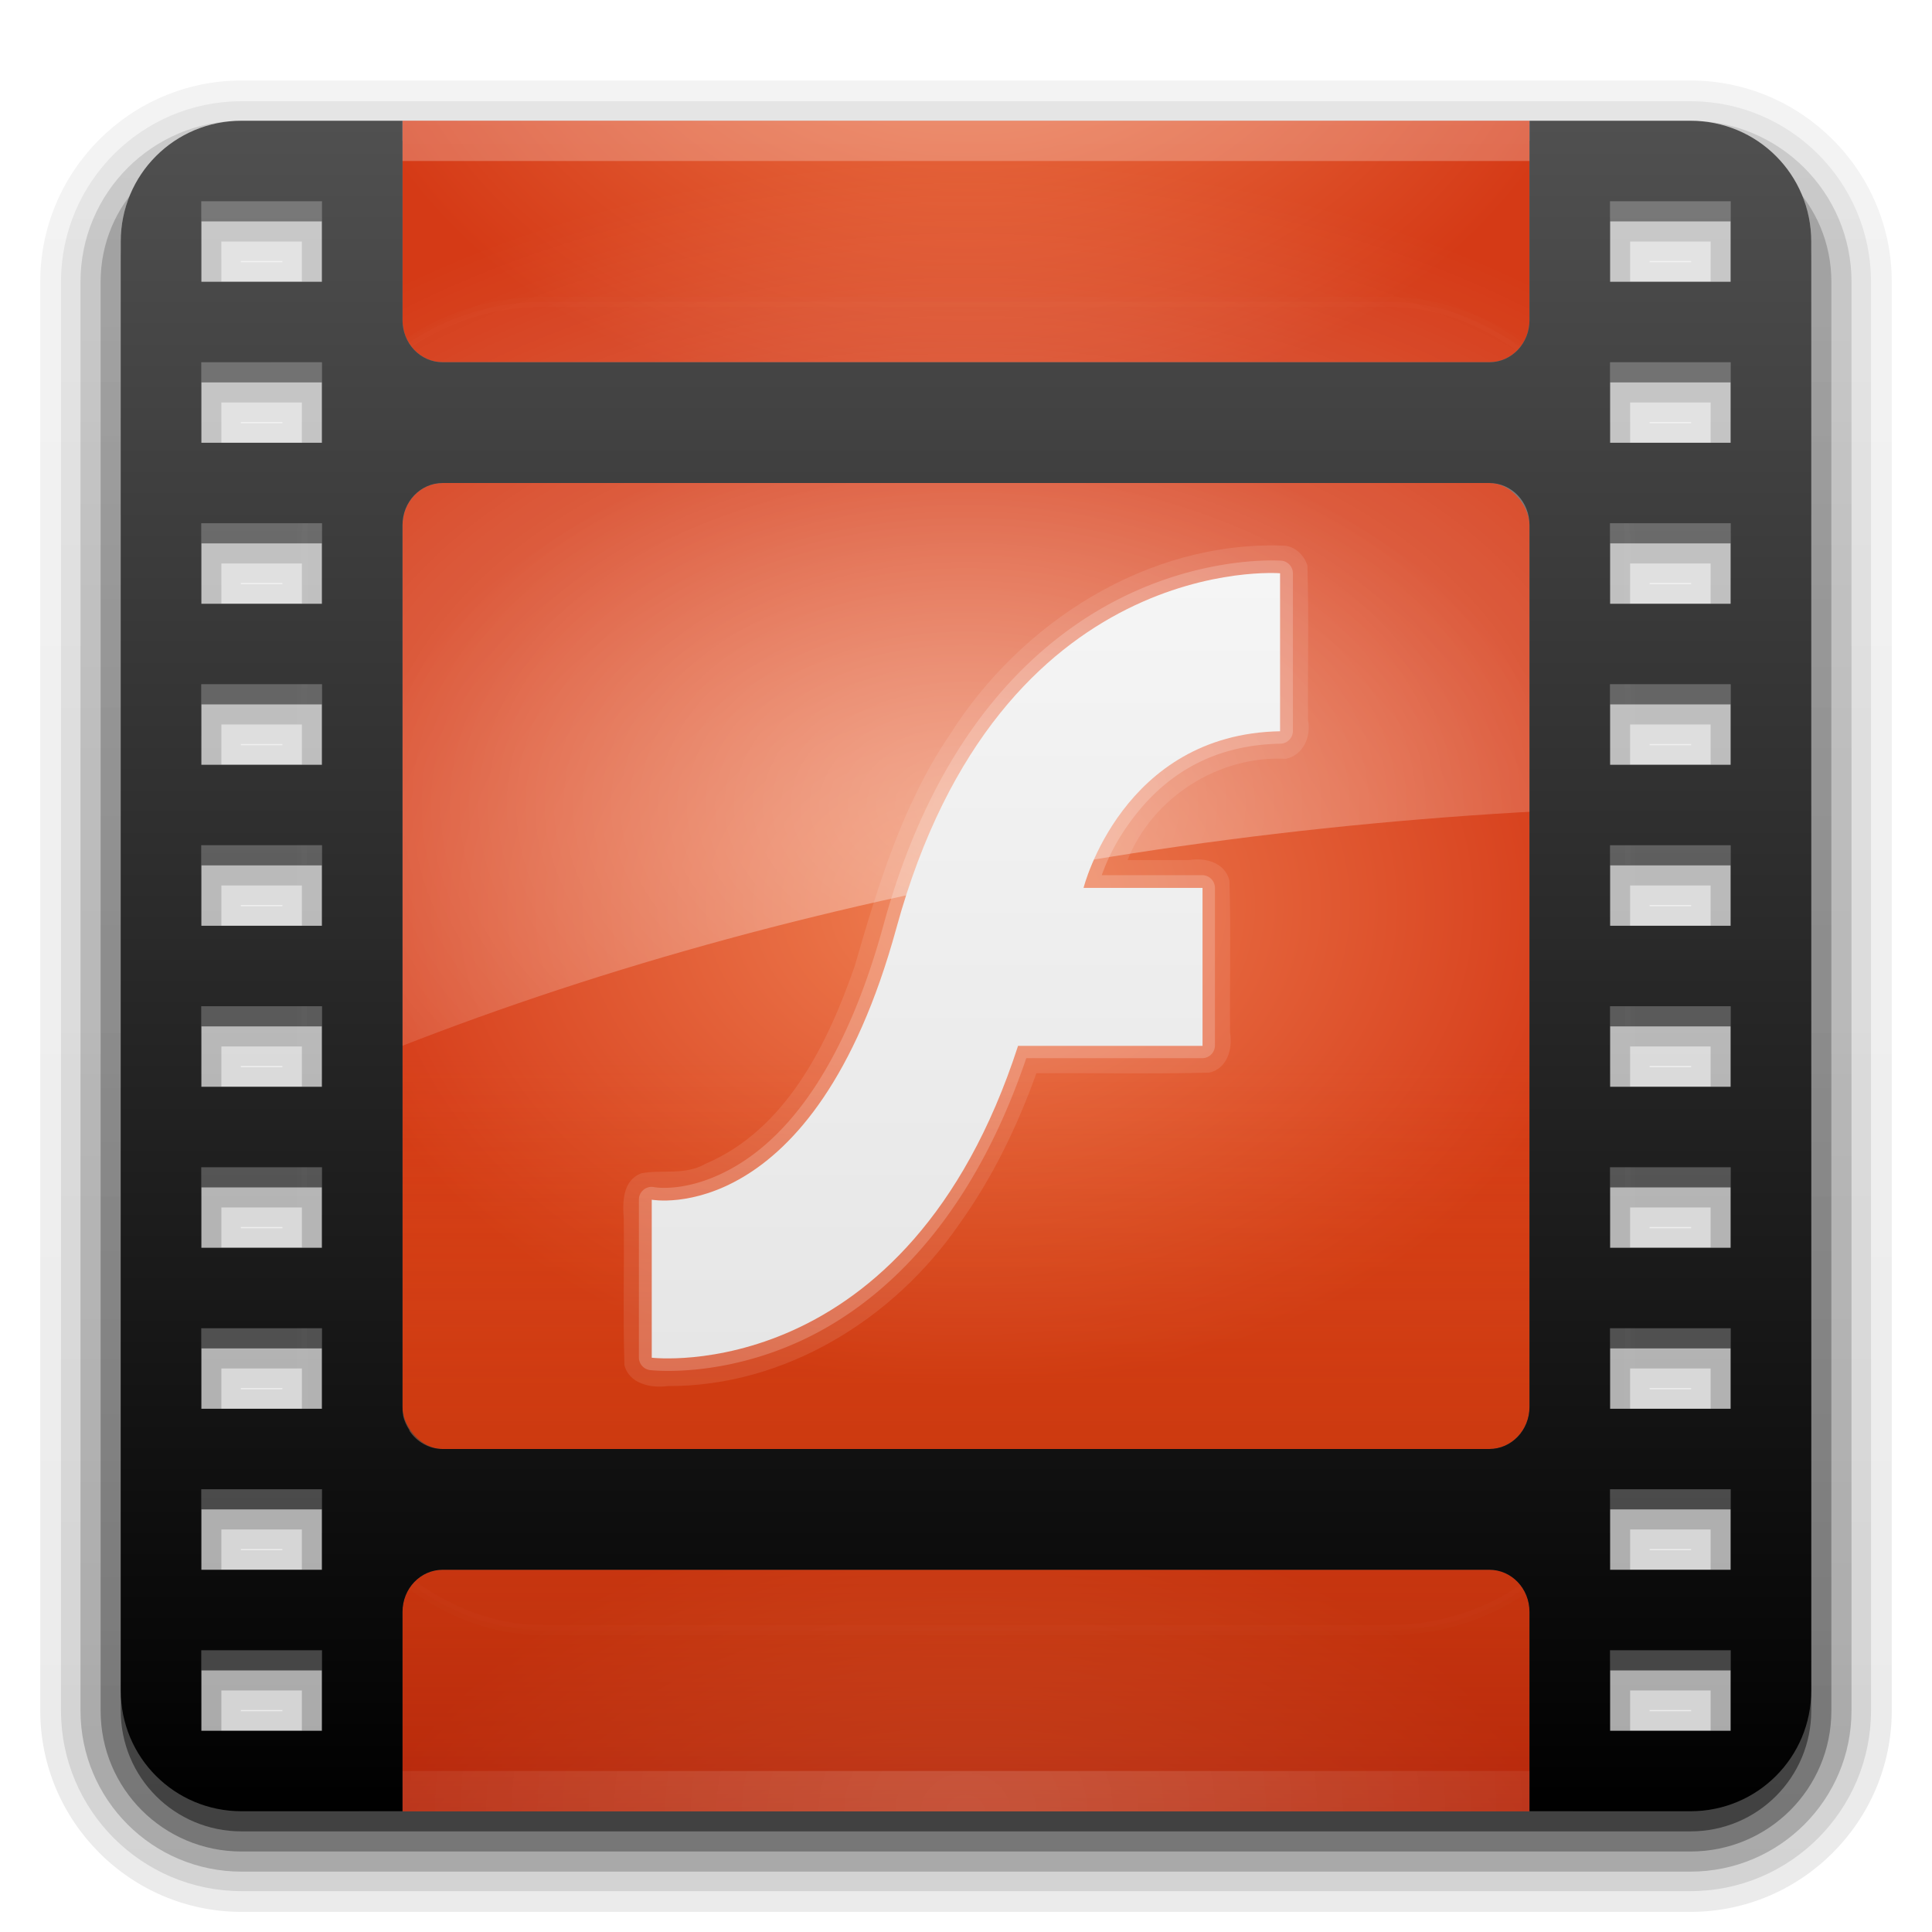 <?xml version="1.0" encoding="UTF-8" standalone="no"?>
<!-- Created with Inkscape (http://www.inkscape.org/) -->

<svg
   xmlns:dc="http://purl.org/dc/elements/1.1/"
   xmlns:cc="http://creativecommons.org/ns#"
   xmlns:rdf="http://www.w3.org/1999/02/22-rdf-syntax-ns#"
   xmlns:svg="http://www.w3.org/2000/svg"
   xmlns="http://www.w3.org/2000/svg"
   xmlns:xlink="http://www.w3.org/1999/xlink"
   xmlns:sodipodi="http://sodipodi.sourceforge.net/DTD/sodipodi-0.dtd"
   xmlns:inkscape="http://www.inkscape.org/namespaces/inkscape"
   version="1.0"
   width="96"
   height="96"
   id="svg2408"
   inkscape:version="0.47 r22583"
   sodipodi:docname="video-x-generic.svg"
   style="display:inline">
  <sodipodi:namedview
     pagecolor="#ffffff"
     bordercolor="#666666"
     borderopacity="1"
     objecttolerance="10"
     gridtolerance="10"
     guidetolerance="10"
     inkscape:pageopacity="0"
     inkscape:pageshadow="2"
     inkscape:window-width="913"
     inkscape:window-height="686"
     id="namedview76"
     showgrid="false"
     inkscape:zoom="0.63802082"
     inkscape:cx="-19.075174"
     inkscape:cy="57.429827"
     inkscape:window-x="118"
     inkscape:window-y="133"
     inkscape:window-maximized="0"
     inkscape:current-layer="layer9" />
  <defs
     id="defs2410">
    <inkscape:perspective
       sodipodi:type="inkscape:persp3d"
       inkscape:vp_x="0 : 48 : 1"
       inkscape:vp_y="0 : 1000 : 0"
       inkscape:vp_z="96 : 48 : 1"
       inkscape:persp3d-origin="48 : 32 : 1"
       id="perspective78" />
    <linearGradient
       id="linearGradient3748">
      <stop
         id="stop3751"
         style="stop-color:#ffffff;stop-opacity:1"
         offset="0" />
      <stop
         id="stop3753"
         style="stop-color:#ffffff;stop-opacity:0"
         offset="1" />
    </linearGradient>
    <linearGradient
       id="linearGradient3720">
      <stop
         id="stop3722"
         style="stop-color:#ef7e51;stop-opacity:1;"
         offset="0" />
      <stop
         id="stop3724"
         style="stop-color:#d53a16;stop-opacity:1;"
         offset="1" />
    </linearGradient>
    <linearGradient
       id="linearGradient3921">
      <stop
         id="stop3923"
         style="stop-color:#a81f08;stop-opacity:1;"
         offset="0" />
      <stop
         id="stop3925"
         style="stop-color:#d55000;stop-opacity:0;"
         offset="1" />
    </linearGradient>
    <linearGradient
       x1="45.448"
       y1="92.54"
       x2="45.448"
       y2="7.017"
       id="ButtonShadow"
       gradientUnits="userSpaceOnUse"
       gradientTransform="scale(1.006,0.994)">
      <stop
         id="stop3750"
         style="stop-color:#000000;stop-opacity:1"
         offset="0" />
      <stop
         id="stop3752"
         style="stop-color:#000000;stop-opacity:0.588"
         offset="1" />
    </linearGradient>
    <linearGradient
       id="linearGradient3737">
      <stop
         id="stop3739"
         style="stop-color:#ffffff;stop-opacity:1"
         offset="0" />
      <stop
         id="stop3741"
         style="stop-color:#ffffff;stop-opacity:0"
         offset="1" />
    </linearGradient>
    <filter
       color-interpolation-filters="sRGB"
       id="filter3174">
      <feGaussianBlur
         id="feGaussianBlur3176"
         stdDeviation="1.71" />
    </filter>
    <linearGradient
       x1="36.357"
       y1="6"
       x2="36.357"
       y2="63.893"
       id="linearGradient3188"
       xlink:href="#linearGradient3737"
       gradientUnits="userSpaceOnUse" />
    <filter
       x="-0.192"
       y="-0.192"
       width="1.384"
       height="1.384"
       color-interpolation-filters="sRGB"
       id="filter3794">
      <feGaussianBlur
         id="feGaussianBlur3796"
         stdDeviation="5.28" />
    </filter>
    <linearGradient
       x1="48"
       y1="20.221"
       x2="48"
       y2="138.661"
       id="linearGradient3613"
       xlink:href="#linearGradient3737"
       gradientUnits="userSpaceOnUse" />
    <radialGradient
       cx="48"
       cy="90.172"
       r="42"
       fx="48"
       fy="90.172"
       id="radialGradient3619"
       xlink:href="#linearGradient3737"
       gradientUnits="userSpaceOnUse"
       gradientTransform="matrix(1.157,0,0,0.996,-7.551,0.197)" />
    <clipPath
       id="clipPath3613">
      <rect
         width="84"
         height="84"
         rx="6"
         ry="6"
         x="6"
         y="6"
         id="rect3615"
         style="fill:#ffffff;fill-opacity:1;fill-rule:nonzero;stroke:none" />
    </clipPath>
    <linearGradient
       x1="45.448"
       y1="92.54"
       x2="45.448"
       y2="7.017"
       id="ButtonShadow-0"
       gradientUnits="userSpaceOnUse"
       gradientTransform="matrix(1.006,0,0,0.994,100,0)">
      <stop
         id="stop3750-8"
         style="stop-color:#000000;stop-opacity:1"
         offset="0" />
      <stop
         id="stop3752-5"
         style="stop-color:#000000;stop-opacity:0.588"
         offset="1" />
    </linearGradient>
    <linearGradient
       x1="32.251"
       y1="6.132"
       x2="32.251"
       y2="90.239"
       id="linearGradient3725"
       xlink:href="#ButtonShadow-0"
       gradientUnits="userSpaceOnUse"
       gradientTransform="matrix(1.024,0,0,-1.012,-1.143,98.071)" />
    <linearGradient
       x1="32.251"
       y1="6.132"
       x2="32.251"
       y2="90.239"
       id="linearGradient3721"
       xlink:href="#ButtonShadow-0"
       gradientUnits="userSpaceOnUse"
       gradientTransform="matrix(1,0,0,-1,0,97)" />
    <linearGradient
       x1="58.65"
       y1="122"
       x2="58.65"
       y2="5.425"
       id="ButtonColor"
       gradientUnits="userSpaceOnUse"
       gradientTransform="matrix(1.017,0,0,1.017,-1.103,-1.103)">
      <stop
         id="stop3189"
         style="stop-color:#000000;stop-opacity:1"
         offset="0" />
      <stop
         id="stop3191"
         style="stop-color:#515151;stop-opacity:1"
         offset="1" />
    </linearGradient>
    <linearGradient
       x1="48"
       y1="90"
       x2="48"
       y2="5.988"
       id="linearGradient3686"
       xlink:href="#ButtonColor"
       gradientUnits="userSpaceOnUse"
       gradientTransform="translate(-110,0)" />
    <linearGradient
       x1="32.251"
       y1="6.132"
       x2="32.251"
       y2="90.239"
       id="linearGradient3702"
       xlink:href="#ButtonShadow-0"
       gradientUnits="userSpaceOnUse"
       gradientTransform="matrix(1.024,0,0,-1.012,-1.143,98.071)" />
    <linearGradient
       x1="32.251"
       y1="6.132"
       x2="32.251"
       y2="90.239"
       id="linearGradient3711"
       xlink:href="#ButtonShadow-0"
       gradientUnits="userSpaceOnUse"
       gradientTransform="matrix(1.024,0,0,-1.012,-1.143,98.071)" />
    <linearGradient
       x1="32.251"
       y1="6.132"
       x2="32.251"
       y2="90.239"
       id="linearGradient3719"
       xlink:href="#ButtonShadow-0"
       gradientUnits="userSpaceOnUse"
       gradientTransform="matrix(1.024,0,0,-1.012,-1.143,98.071)" />
    <radialGradient
       cx="48"
       cy="48"
       r="28"
       fx="48"
       fy="48"
       id="radialGradient3804"
       xlink:href="#linearGradient3720"
       gradientUnits="userSpaceOnUse"
       gradientTransform="matrix(1.143,0,0,0.857,-6.857,3.857)" />
    <radialGradient
       cx="48"
       cy="48"
       r="28"
       fx="48"
       fy="48"
       id="radialGradient3832"
       xlink:href="#linearGradient3720"
       gradientUnits="userSpaceOnUse"
       gradientTransform="matrix(1.143,0,0,-0.857,-6.857,38.143)" />
    <radialGradient
       cx="48"
       cy="48"
       r="28"
       fx="48"
       fy="48"
       id="radialGradient3834"
       xlink:href="#linearGradient3720"
       gradientUnits="userSpaceOnUse"
       gradientTransform="matrix(1.143,0,0,0.857,-6.857,57.857)" />
    <linearGradient
       x1="48"
       y1="90"
       x2="48"
       y2="5.988"
       id="linearGradient3885"
       xlink:href="#ButtonColor"
       gradientUnits="userSpaceOnUse" />
    <linearGradient
       x1="48.495"
       y1="90.435"
       x2="48.495"
       y2="52.388"
       id="linearGradient2943"
       xlink:href="#linearGradient3921"
       gradientUnits="userSpaceOnUse" />
    <radialGradient
       cx="48"
       cy="44.717"
       r="42"
       fx="48"
       fy="44.717"
       id="radialGradient3761"
       xlink:href="#linearGradient3748"
       gradientUnits="userSpaceOnUse"
       gradientTransform="matrix(1.143,0,0,0.762,-6.857,5.93)" />
    <linearGradient
       inkscape:collect="always"
       xlink:href="#ButtonColor"
       id="linearGradient3980"
       gradientUnits="userSpaceOnUse"
       gradientTransform="translate(-110,0)"
       x1="48"
       y1="90"
       x2="48"
       y2="5.988" />
    <linearGradient
       inkscape:collect="always"
       xlink:href="#ButtonColor"
       id="linearGradient3983"
       gradientUnits="userSpaceOnUse"
       x1="48"
       y1="90"
       x2="48"
       y2="5.988" />
    <linearGradient
       inkscape:collect="always"
       xlink:href="#linearGradient3921"
       id="linearGradient3993"
       gradientUnits="userSpaceOnUse"
       x1="48.495"
       y1="90.435"
       x2="48.495"
       y2="52.388" />
    <radialGradient
       inkscape:collect="always"
       xlink:href="#linearGradient3720"
       id="radialGradient3996"
       gradientUnits="userSpaceOnUse"
       gradientTransform="matrix(1.143,0,0,-0.857,-6.857,38.143)"
       cx="48"
       cy="48"
       fx="48"
       fy="48"
       r="28" />
    <radialGradient
       inkscape:collect="always"
       xlink:href="#linearGradient3720"
       id="radialGradient3999"
       gradientUnits="userSpaceOnUse"
       gradientTransform="matrix(1.143,0,0,0.857,-6.857,57.857)"
       cx="48"
       cy="48"
       fx="48"
       fy="48"
       r="28" />
    <radialGradient
       inkscape:collect="always"
       xlink:href="#linearGradient3720"
       id="radialGradient4002"
       gradientUnits="userSpaceOnUse"
       gradientTransform="matrix(1.143,0,0,0.857,-6.857,3.857)"
       cx="48"
       cy="48"
       fx="48"
       fy="48"
       r="28" />
    <inkscape:perspective
       id="perspective4013"
       inkscape:persp3d-origin="0.5 : 0.33333333 : 1"
       inkscape:vp_z="1 : 0.5 : 1"
       inkscape:vp_y="0 : 1000 : 0"
       inkscape:vp_x="0 : 0.5 : 1"
       sodipodi:type="inkscape:persp3d" />
    <linearGradient
       x1="48"
       y1="20.221"
       x2="48"
       y2="138.661"
       id="linearGradient3613-5"
       xlink:href="#linearGradient3737-5"
       gradientUnits="userSpaceOnUse" />
    <linearGradient
       id="linearGradient3737-5">
      <stop
         id="stop3739-4"
         style="stop-color:#ffffff;stop-opacity:1"
         offset="0" />
      <stop
         id="stop3741-7"
         style="stop-color:#ffffff;stop-opacity:0"
         offset="1" />
    </linearGradient>
    <clipPath
       id="clipPath3613-6">
      <rect
         width="84"
         height="84"
         rx="6"
         ry="6"
         x="6"
         y="6"
         id="rect3615-5"
         style="fill:#ffffff;fill-opacity:1;fill-rule:nonzero;stroke:none" />
    </clipPath>
    <filter
       x="-0.192"
       y="-0.192"
       width="1.384"
       height="1.384"
       color-interpolation-filters="sRGB"
       id="filter3794-6">
      <feGaussianBlur
         id="feGaussianBlur3796-9"
         stdDeviation="5.28" />
    </filter>
    <linearGradient
       x1="36.357"
       y1="6"
       x2="36.357"
       y2="63.893"
       id="linearGradient3188-3"
       xlink:href="#linearGradient3737-5"
       gradientUnits="userSpaceOnUse" />
    <linearGradient
       id="linearGradient4026">
      <stop
         id="stop4028"
         style="stop-color:#ffffff;stop-opacity:1"
         offset="0" />
      <stop
         id="stop4030"
         style="stop-color:#ffffff;stop-opacity:0"
         offset="1" />
    </linearGradient>
    <radialGradient
       cx="48"
       cy="90.172"
       r="42"
       fx="48"
       fy="90.172"
       id="radialGradient3619-7"
       xlink:href="#linearGradient3737-5"
       gradientUnits="userSpaceOnUse"
       gradientTransform="matrix(1.157,0,0,0.996,-7.551,0.197)" />
    <linearGradient
       id="linearGradient4033">
      <stop
         id="stop4035"
         style="stop-color:#ffffff;stop-opacity:1"
         offset="0" />
      <stop
         id="stop4037"
         style="stop-color:#ffffff;stop-opacity:0"
         offset="1" />
    </linearGradient>
    <radialGradient
       cx="48"
       cy="44.717"
       r="42"
       fx="48"
       fy="44.717"
       id="radialGradient3761-4"
       xlink:href="#linearGradient3748-5"
       gradientUnits="userSpaceOnUse"
       gradientTransform="matrix(1.143,0,0,0.762,-6.857,5.93)" />
    <linearGradient
       id="linearGradient3748-5">
      <stop
         id="stop3751-2"
         style="stop-color:#ffffff;stop-opacity:1"
         offset="0" />
      <stop
         id="stop3753-5"
         style="stop-color:#ffffff;stop-opacity:0"
         offset="1" />
    </linearGradient>
    <radialGradient
       r="42"
       fy="44.717"
       fx="48"
       cy="44.717"
       cx="48"
       gradientTransform="matrix(1.143,0,0,0.762,-6.857,5.93)"
       gradientUnits="userSpaceOnUse"
       id="radialGradient4048"
       xlink:href="#linearGradient3748-5"
       inkscape:collect="always" />
    <radialGradient
       inkscape:collect="always"
       xlink:href="#linearGradient3720"
       id="radialGradient4116"
       gradientUnits="userSpaceOnUse"
       gradientTransform="matrix(1.143,0,0,0.857,-6.857,3.857)"
       cx="48"
       cy="48"
       fx="48"
       fy="48"
       r="28" />
    <radialGradient
       inkscape:collect="always"
       xlink:href="#linearGradient3720"
       id="radialGradient4119"
       gradientUnits="userSpaceOnUse"
       gradientTransform="matrix(1.143,0,0,0.857,-116.857,3.857)"
       cx="48"
       cy="48"
       fx="48"
       fy="48"
       r="28" />
    <linearGradient
       inkscape:collect="always"
       xlink:href="#ButtonColor"
       id="linearGradient4121"
       gradientUnits="userSpaceOnUse"
       gradientTransform="translate(-110,0)"
       x1="48"
       y1="90"
       x2="48"
       y2="5.988" />
    <linearGradient
       inkscape:collect="always"
       xlink:href="#ButtonColor"
       id="linearGradient4124"
       gradientUnits="userSpaceOnUse"
       x1="48"
       y1="90"
       x2="48"
       y2="5.988" />
    <inkscape:perspective
       id="perspective4134"
       inkscape:persp3d-origin="0.5 : 0.33333333 : 1"
       inkscape:vp_z="1 : 0.5 : 1"
       inkscape:vp_y="0 : 1000 : 0"
       inkscape:vp_x="0 : 0.5 : 1"
       sodipodi:type="inkscape:persp3d" />
    <linearGradient
       inkscape:collect="always"
       xlink:href="#ButtonColor-7"
       id="linearGradient4124-4"
       gradientUnits="userSpaceOnUse"
       x1="48"
       y1="90"
       x2="48"
       y2="5.988" />
    <linearGradient
       x1="58.65"
       y1="122"
       x2="58.65"
       y2="5.425"
       id="ButtonColor-7"
       gradientUnits="userSpaceOnUse"
       gradientTransform="matrix(1.017,0,0,1.017,-1.103,-1.103)">
      <stop
         id="stop3189-4"
         style="stop-color:#000000;stop-opacity:1"
         offset="0" />
      <stop
         id="stop3191-4"
         style="stop-color:#515151;stop-opacity:1"
         offset="1" />
    </linearGradient>
    <linearGradient
       y2="5.988"
       x2="48"
       y1="90"
       x1="48"
       gradientUnits="userSpaceOnUse"
       id="linearGradient4143"
       xlink:href="#ButtonColor-7"
       inkscape:collect="always" />
    <linearGradient
       gradientTransform="matrix(0.569,0,0,0.59,18.576,28.899)"
       gradientUnits="userSpaceOnUse"
       xlink:href="#linearGradient3694"
       id="linearGradient3736"
       y2="12.798"
       x2="62.337"
       y1="79.015"
       x1="62.337" />
    <linearGradient
       id="linearGradient3694">
      <stop
         offset="0"
         style="stop-color:#e6e6e6;stop-opacity:1"
         id="stop3696" />
      <stop
         offset="1"
         style="stop-color:#f5f5f5;stop-opacity:1"
         id="stop3698" />
    </linearGradient>
    <radialGradient
       gradientTransform="matrix(1.402,1.2754473e-8,-1.1111112e-8,1.221,-19.29,-25.867)"
       gradientUnits="userSpaceOnUse"
       xlink:href="#linearGradient3688"
       id="radialGradient3833"
       fy="85.132"
       fx="48"
       r="36"
       cy="85.132"
       cx="48" />
    <linearGradient
       id="linearGradient3688">
      <stop
         offset="0"
         style="stop-color:#b30707;stop-opacity:1"
         id="stop3690" />
      <stop
         offset="1"
         style="stop-color:#e42c0d;stop-opacity:1"
         id="stop3692" />
    </linearGradient>
    <linearGradient
       gradientTransform="matrix(1.024,0,0,1.012,-1.143,-98.071)"
       gradientUnits="userSpaceOnUse"
       xlink:href="#ButtonShadow-0-1"
       id="linearGradient3071"
       y2="90.239"
       x2="32.251"
       y1="6.132"
       x1="32.251" />
    <linearGradient
       gradientTransform="translate(0,-97)"
       gradientUnits="userSpaceOnUse"
       xlink:href="#ButtonShadow-0-1"
       id="linearGradient3721-2"
       y2="90.239"
       x2="32.251"
       y1="6.132"
       x1="32.251" />
    <linearGradient
       gradientTransform="matrix(1.024,0,0,1.012,-1.143,-98.071)"
       gradientUnits="userSpaceOnUse"
       xlink:href="#ButtonShadow-0-1"
       id="linearGradient3725-3"
       y2="90.239"
       x2="32.251"
       y1="6.132"
       x1="32.251" />
    <linearGradient
       gradientTransform="matrix(1.024,0,0,1.012,-1.143,-98.071)"
       gradientUnits="userSpaceOnUse"
       xlink:href="#ButtonShadow-0-1"
       id="linearGradient3772"
       y2="90.239"
       x2="32.251"
       y1="6.132"
       x1="32.251" />
    <linearGradient
       gradientTransform="matrix(1.024,0,0,1.012,-1.143,-98.071)"
       gradientUnits="userSpaceOnUse"
       xlink:href="#ButtonShadow-0-1"
       id="linearGradient3780"
       y2="90.239"
       x2="32.251"
       y1="6.132"
       x1="32.251" />
    <linearGradient
       gradientTransform="matrix(1.006,0,0,0.994,100,0)"
       gradientUnits="userSpaceOnUse"
       id="ButtonShadow-0-1"
       y2="7.017"
       x2="45.448"
       y1="92.54"
       x1="45.448">
      <stop
         offset="0"
         style="stop-color:#000000;stop-opacity:1"
         id="stop3750-8-0" />
      <stop
         offset="1"
         style="stop-color:#000000;stop-opacity:0.588"
         id="stop3752-5-6" />
    </linearGradient>
    <linearGradient
       gradientUnits="userSpaceOnUse"
       xlink:href="#linearGradient3865"
       id="linearGradient3871"
       y2="69.41"
       x2="31.643"
       y1="25.779"
       x1="31.643" />
    <radialGradient
       gradientUnits="userSpaceOnUse"
       xlink:href="#linearGradient3299"
       id="radialGradient4379"
       fy="14.938"
       fx="11.312"
       r="1.438"
       cy="14.938"
       cx="11.312" />
    <radialGradient
       gradientUnits="userSpaceOnUse"
       xlink:href="#linearGradient3299"
       id="radialGradient4377"
       fy="14.938"
       fx="11.312"
       r="1.438"
       cy="14.938"
       cx="11.312" />
    <radialGradient
       gradientUnits="userSpaceOnUse"
       xlink:href="#linearGradient3299"
       id="radialGradient4375"
       fy="14.938"
       fx="11.312"
       r="1.438"
       cy="14.938"
       cx="11.312" />
    <linearGradient
       gradientTransform="matrix(0.813,0,0,0.811,3.994,2.028)"
       gradientUnits="userSpaceOnUse"
       xlink:href="#linearGradient3289"
       id="linearGradient4373"
       y2="24.5"
       x2="19.25"
       y1="9.942"
       x1="13.125" />
    <linearGradient
       gradientTransform="matrix(0.813,0,0,0.811,3.994,2.028)"
       gradientUnits="userSpaceOnUse"
       xlink:href="#linearGradient3273"
       id="linearGradient4371"
       y2="24"
       x2="16"
       y1="10.442"
       x1="11" />
    <linearGradient
       gradientTransform="matrix(1,0,0,1.25,0,4.402)"
       gradientUnits="userSpaceOnUse"
       xlink:href="#linearGradient3260"
       id="linearGradient4326"
       y2="11.925"
       x2="48"
       y1="16"
       x1="48" />
    <linearGradient
       gradientTransform="translate(0,-0.679)"
       gradientUnits="userSpaceOnUse"
       xlink:href="#linearGradient4314"
       id="linearGradient4320"
       y2="20.33"
       x2="50.464"
       y1="16.036"
       x1="50.464" />
    <linearGradient
       gradientTransform="matrix(1,0,0,1.25,0,-4.598)"
       gradientUnits="userSpaceOnUse"
       xlink:href="#linearGradient3260"
       id="linearGradient4310"
       y2="11.925"
       x2="48"
       y1="16"
       x1="48" />
    <linearGradient
       gradientTransform="matrix(0.724,0,0,0.75,1.655,4.5)"
       gradientUnits="userSpaceOnUse"
       xlink:href="#linearGradient3260"
       id="linearGradient4262"
       y2="34.001"
       x2="43.477"
       y1="26"
       x1="43.477" />
    <linearGradient
       gradientUnits="userSpaceOnUse"
       id="linearGradient3260">
      <stop
         offset="0"
         style="stop-color:#000000;stop-opacity:1"
         id="stop3262" />
      <stop
         offset="0.2"
         style="stop-color:#000000;stop-opacity:0.355"
         id="stop3266" />
      <stop
         offset="0.553"
         style="stop-color:#000000;stop-opacity:0"
         id="stop3268" />
      <stop
         offset="1"
         style="stop-color:#000000;stop-opacity:0"
         id="stop3264" />
    </linearGradient>
    <linearGradient
       id="linearGradient3289">
      <stop
         offset="0"
         style="stop-color:#919191;stop-opacity:1"
         id="stop3291" />
      <stop
         offset="1"
         style="stop-color:#232323;stop-opacity:1"
         id="stop3293" />
    </linearGradient>
    <linearGradient
       id="linearGradient3273">
      <stop
         offset="0"
         style="stop-color:#5d5d5d;stop-opacity:1"
         id="stop3275" />
      <stop
         offset="1"
         style="stop-color:#171717;stop-opacity:1"
         id="stop3277" />
    </linearGradient>
    <linearGradient
       id="linearGradient3299">
      <stop
         offset="0"
         style="stop-color:#dfdfdf;stop-opacity:1"
         id="stop3301" />
      <stop
         offset="1"
         style="stop-color:#434343;stop-opacity:1"
         id="stop3303" />
    </linearGradient>
    <linearGradient
       id="linearGradient3187">
      <stop
         offset="0"
         style="stop-color:#282828;stop-opacity:1"
         id="stop3189-3" />
      <stop
         offset="1"
         style="stop-color:#5a5a5a;stop-opacity:1"
         id="stop3191-6" />
    </linearGradient>
    <linearGradient
       gradientUnits="userSpaceOnUse"
       xlink:href="#linearGradient3187"
       id="linearGradient3617"
       y2="5.988"
       x2="48"
       y1="90"
       x1="48" />
    <clipPath
       id="clipPath3613-4">
      <rect
         style="fill:#ffffff;fill-opacity:1;fill-rule:nonzero;stroke:none"
         id="rect3615-50"
         y="6"
         x="6"
         ry="6"
         rx="6"
         height="84"
         width="84" />
    </clipPath>
    <radialGradient
       gradientTransform="matrix(1.157,0,0,0.996,-7.551,0.197)"
       gradientUnits="userSpaceOnUse"
       xlink:href="#linearGradient3737-6"
       id="radialGradient3619-8"
       fy="90.172"
       fx="48"
       r="42"
       cy="90.172"
       cx="48" />
    <linearGradient
       gradientUnits="userSpaceOnUse"
       xlink:href="#linearGradient3737-6"
       id="linearGradient3613-7"
       y2="138.661"
       x2="48"
       y1="20.221"
       x1="48" />
    <filter
       id="filter3794-9"
       color-interpolation-filters="sRGB"
       height="1.384"
       width="1.384"
       y="-0.192"
       x="-0.192">
      <feGaussianBlur
         stdDeviation="5.28"
         id="feGaussianBlur3796-4" />
    </filter>
    <linearGradient
       gradientUnits="userSpaceOnUse"
       xlink:href="#linearGradient3737-6"
       id="linearGradient3188-1"
       y2="63.893"
       x2="36.357"
       y1="6"
       x1="36.357" />
    <filter
       id="filter3174-9"
       color-interpolation-filters="sRGB">
      <feGaussianBlur
         stdDeviation="1.71"
         id="feGaussianBlur3176-3" />
    </filter>
    <linearGradient
       id="linearGradient3737-6">
      <stop
         offset="0"
         style="stop-color:#ffffff;stop-opacity:1"
         id="stop3739-1" />
      <stop
         offset="1"
         style="stop-color:#ffffff;stop-opacity:0"
         id="stop3741-2" />
    </linearGradient>
    <linearGradient
       gradientTransform="scale(1.006,0.994)"
       gradientUnits="userSpaceOnUse"
       id="ButtonShadow-9"
       y2="7.017"
       x2="45.448"
       y1="92.54"
       x1="45.448">
      <stop
         offset="0"
         style="stop-color:#000000;stop-opacity:1"
         id="stop3750-7" />
      <stop
         offset="1"
         style="stop-color:#000000;stop-opacity:0.588"
         id="stop3752-3" />
    </linearGradient>
    <linearGradient
       id="linearGradient4314">
      <stop
         offset="0"
         style="stop-color:#ffffff;stop-opacity:1"
         id="stop4316" />
      <stop
         offset="0.3"
         style="stop-color:#ffffff;stop-opacity:0.498"
         id="stop4322" />
      <stop
         offset="1"
         style="stop-color:#ffffff;stop-opacity:0"
         id="stop4318" />
    </linearGradient>
    <linearGradient
       id="linearGradient3865">
      <stop
         offset="0"
         style="stop-color:#f6e2a9;stop-opacity:1"
         id="stop3867" />
      <stop
         offset="1"
         style="stop-color:#f6e3a9;stop-opacity:0"
         id="stop3869" />
    </linearGradient>
    <inkscape:perspective
       id="perspective3020"
       inkscape:persp3d-origin="48 : 32 : 1"
       inkscape:vp_z="96 : 48 : 1"
       inkscape:vp_y="0 : 1000 : 0"
       inkscape:vp_x="0 : 48 : 1"
       sodipodi:type="inkscape:persp3d" />
    <linearGradient
       inkscape:collect="always"
       xlink:href="#linearGradient3737-6"
       id="linearGradient3172"
       gradientUnits="userSpaceOnUse"
       x1="36.357"
       y1="6"
       x2="36.357"
       y2="63.893"
       gradientTransform="translate(-163.815,-37.175)" />
    <linearGradient
       inkscape:collect="always"
       xlink:href="#linearGradient3737-6"
       id="linearGradient3225"
       gradientUnits="userSpaceOnUse"
       x1="48"
       y1="20.221"
       x2="48"
       y2="138.661" />
    <radialGradient
       inkscape:collect="always"
       xlink:href="#linearGradient3737-6"
       id="radialGradient3229"
       gradientUnits="userSpaceOnUse"
       gradientTransform="matrix(1.157,0,0,0.996,-171.366,-36.978)"
       cx="48"
       cy="90.172"
       fx="48"
       fy="90.172"
       r="42" />
    <linearGradient
       inkscape:collect="always"
       xlink:href="#linearGradient3865"
       id="linearGradient3249"
       gradientUnits="userSpaceOnUse"
       x1="31.643"
       y1="25.779"
       x2="31.643"
       y2="69.41"
       gradientTransform="translate(-163.815,-37.175)" />
    <radialGradient
       inkscape:collect="always"
       xlink:href="#linearGradient3688"
       id="radialGradient3252"
       gradientUnits="userSpaceOnUse"
       gradientTransform="matrix(1.402,1.2754473e-8,-1.1111112e-8,1.221,-183.105,-63.043)"
       cx="48"
       cy="85.132"
       fx="48"
       fy="85.132"
       r="36" />
    <linearGradient
       inkscape:collect="always"
       xlink:href="#linearGradient3187"
       id="linearGradient3255"
       gradientUnits="userSpaceOnUse"
       x1="48"
       y1="90"
       x2="48"
       y2="5.988"
       gradientTransform="translate(-163.815,-37.175)" />
    <linearGradient
       inkscape:collect="always"
       xlink:href="#ButtonShadow-0-1"
       id="linearGradient3268"
       gradientUnits="userSpaceOnUse"
       gradientTransform="translate(-163.815,-59.825)"
       x1="32.251"
       y1="6.132"
       x2="32.251"
       y2="90.239" />
    <linearGradient
       inkscape:collect="always"
       xlink:href="#ButtonShadow-0-1"
       id="linearGradient3271"
       gradientUnits="userSpaceOnUse"
       gradientTransform="matrix(1.024,0,0,1.012,-164.958,-60.896)"
       x1="32.251"
       y1="6.132"
       x2="32.251"
       y2="90.239" />
    <linearGradient
       inkscape:collect="always"
       xlink:href="#ButtonShadow-0-1"
       id="linearGradient3274"
       gradientUnits="userSpaceOnUse"
       gradientTransform="matrix(1.024,0,0,-1.012,-164.958,60.896)"
       x1="32.251"
       y1="6.132"
       x2="32.251"
       y2="90.239" />
    <linearGradient
       inkscape:collect="always"
       xlink:href="#ButtonShadow-0-1"
       id="linearGradient3277"
       gradientUnits="userSpaceOnUse"
       gradientTransform="matrix(1.024,0,0,-1.012,-164.958,60.896)"
       x1="32.251"
       y1="6.132"
       x2="32.251"
       y2="90.239" />
    <linearGradient
       inkscape:collect="always"
       xlink:href="#ButtonShadow-0-1"
       id="linearGradient3280"
       gradientUnits="userSpaceOnUse"
       gradientTransform="matrix(1.024,0,0,-1.012,-164.958,60.896)"
       x1="32.251"
       y1="6.132"
       x2="32.251"
       y2="90.239" />
    <linearGradient
       inkscape:collect="always"
       xlink:href="#ButtonShadow-9"
       id="linearGradient3285"
       gradientUnits="userSpaceOnUse"
       gradientTransform="matrix(1.006,0,0,0.994,-163.815,-37.175)"
       x1="45.448"
       y1="92.54"
       x2="45.448"
       y2="7.017" />
    <linearGradient
       inkscape:collect="always"
       xlink:href="#linearGradient3737-6"
       id="linearGradient3295"
       gradientUnits="userSpaceOnUse"
       x1="48"
       y1="20.221"
       x2="48"
       y2="138.661" />
    <linearGradient
       inkscape:collect="always"
       xlink:href="#linearGradient3694"
       id="linearGradient3297"
       gradientUnits="userSpaceOnUse"
       gradientTransform="matrix(0.569,0,0,0.59,-145.24,-8.276)"
       x1="62.337"
       y1="79.015"
       x2="62.337"
       y2="12.798" />
  </defs>
  <g
     id="layer2"
     style="display:none">
    <path
       d="M 11,7 C 7.676,7 5,9.676 5,13 l 0,73 c 0,3.324 2.676,6 6,6 l 74,0 c 3.324,0 6,-2.676 6,-6 L 91,13 C 91,9.676 88.324,7 85,7 L 11,7 z m -1,4 6,0 0,4 -6,0 0,-4 z m 70,0 6,0 0,4 -6,0 0,-4 z m -70,8 6,0 0,4 -6,0 0,-4 z m 70,0 6,0 0,4 -6,0 0,-4 z m -70,8 6,0 0,4 -6,0 0,-4 z m 70,0 6,0 0,4 -6,0 0,-4 z m -70,8 6,0 0,4 -6,0 0,-4 z m 70,0 6,0 0,4 -6,0 0,-4 z m -70,8 6,0 0,4 -6,0 0,-4 z m 70,0 6,0 0,4 -6,0 0,-4 z m -70,8 6,0 0,4 -6,0 0,-4 z m 70,0 6,0 0,4 -6,0 0,-4 z m -70,8 6,0 0,4 -6,0 0,-4 z m 70,0 6,0 0,4 -6,0 0,-4 z m -70,8 6,0 0,4 -6,0 0,-4 z m 70,0 6,0 0,4 -6,0 0,-4 z m -70,8 6,0 0,4 -6,0 0,-4 z m 70,0 6,0 0,4 -6,0 0,-4 z m -70,8 6,0 0,4 -6,0 0,-4 z m 70,0 6,0 0,4 -6,0 0,-4 z"
       inkscape:connector-curvature="0"
       id="rect3745"
       style="opacity:0.9;fill:url(#ButtonShadow);fill-opacity:1;fill-rule:nonzero;stroke:none;filter:url(#filter3174)" />
  </g>
  <g
     id="layer3"
     style="display:inline">
    <path
       d="M 12,4 C 6.491,4 2,8.491 2,14 l 0,71 c 0,5.509 4.491,10 10,10 l 72,0 c 5.509,0 10,-4.491 10,-10 L 94,14 C 94,8.491 89.509,4 84,4 L 12,4 z"
       id="path3717"
       style="opacity:0.08;fill:url(#linearGradient3719);fill-opacity:1;fill-rule:nonzero;stroke:none;display:inline" />
    <path
       d="M 12,5.031 C 7.054,5.031 3.031,9.054 3.031,14 l 0,71 c 0,4.946 4.022,8.969 8.969,8.969 l 72,0 c 4.946,0 8.969,-4.022 8.969,-8.969 l 0,-71 C 92.969,9.054 88.946,5.031 84,5.031 l -72,0 z m -0.031,7.938 2.062,0 0,0.062 -2.062,0 0,-0.062 z m 70,0 2.062,0 0,0.062 -2.062,0 0,-0.062 z m -70,8 2.062,0 0,0.062 -2.062,0 0,-0.062 z m 70,0 2.062,0 0,0.062 -2.062,0 0,-0.062 z m -70,8 2.062,0 0,0.062 -2.062,0 0,-0.062 z m 70,0 2.062,0 0,0.062 -2.062,0 0,-0.062 z m -70,8 2.062,0 0,0.062 -2.062,0 0,-0.062 z m 70,0 2.062,0 0,0.062 -2.062,0 0,-0.062 z m -70,8 2.062,0 0,0.062 -2.062,0 0,-0.062 z m 70,0 2.062,0 0,0.062 -2.062,0 0,-0.062 z m -70,8 2.062,0 0,0.062 -2.062,0 0,-0.062 z m 70,0 2.062,0 0,0.062 -2.062,0 0,-0.062 z m -70,8 2.062,0 0,0.062 -2.062,0 0,-0.062 z m 70,0 2.062,0 0,0.062 -2.062,0 0,-0.062 z m -70,8 2.062,0 0,0.062 -2.062,0 0,-0.062 z m 70,0 2.062,0 0,0.062 -2.062,0 0,-0.062 z m -70,8 2.062,0 0,0.062 -2.062,0 0,-0.062 z m 70,0 2.062,0 0,0.062 -2.062,0 0,-0.062 z m -70,8 2.062,0 0,0.062 -2.062,0 0,-0.062 z m 70,0 2.062,0 0,0.062 -2.062,0 0,-0.062 z"
       id="path3709"
       style="opacity:0.1;fill:url(#linearGradient3711);fill-opacity:1;fill-rule:nonzero;stroke:none;display:inline" />
    <path
       d="M 12,6 C 7.58,6 4,9.58 4,14 l 0,71 c 0,4.42 3.58,8 8,8 l 72,0 c 4.42,0 8,-3.58 8,-8 L 92,14 C 92,9.58 88.42,6 84,6 L 12,6 z m -1,6 4,0 0,2 -4,0 0,-2 z m 70,0 4,0 0,2 -4,0 0,-2 z m -70,8 4,0 0,2 -4,0 0,-2 z m 70,0 4,0 0,2 -4,0 0,-2 z m -70,8 4,0 0,2 -4,0 0,-2 z m 70,0 4,0 0,2 -4,0 0,-2 z m -70,8 4,0 0,2 -4,0 0,-2 z m 70,0 4,0 0,2 -4,0 0,-2 z m -70,8 4,0 0,2 -4,0 0,-2 z m 70,0 4,0 0,2 -4,0 0,-2 z m -70,8 4,0 0,2 -4,0 0,-2 z m 70,0 4,0 0,2 -4,0 0,-2 z m -70,8 4,0 0,2 -4,0 0,-2 z m 70,0 4,0 0,2 -4,0 0,-2 z m -70,8 4,0 0,2 -4,0 0,-2 z m 70,0 4,0 0,2 -4,0 0,-2 z m -70,8 4,0 0,2 -4,0 0,-2 z m 70,0 4,0 0,2 -4,0 0,-2 z m -70,8 4,0 0,2 -4,0 0,-2 z m 70,0 4,0 0,2 -4,0 0,-2 z"
       id="path3700"
       style="opacity:0.2;fill:url(#linearGradient3702);fill-opacity:1;fill-rule:nonzero;stroke:none;display:inline" />
    <path
       d="M 12,7 C 8.122,7 5,10.122 5,14 l 0,71 c 0,3.878 3.122,7 7,7 l 72,0 c 3.878,0 7,-3.122 7,-7 L 91,14 C 91,10.122 87.878,7 84,7 L 12,7 z m -2,4 6,0 0,4 -6,0 0,-4 z m 70,0 6,0 0,4 -6,0 0,-4 z m -70,8 6,0 0,4 -6,0 0,-4 z m 70,0 6,0 0,4 -6,0 0,-4 z m -70,8 6,0 0,4 -6,0 0,-4 z m 70,0 6,0 0,4 -6,0 0,-4 z m -70,8 6,0 0,4 -6,0 0,-4 z m 70,0 6,0 0,4 -6,0 0,-4 z m -70,8 6,0 0,4 -6,0 0,-4 z m 70,0 6,0 0,4 -6,0 0,-4 z m -70,8 6,0 0,4 -6,0 0,-4 z m 70,0 6,0 0,4 -6,0 0,-4 z m -70,8 6,0 0,4 -6,0 0,-4 z m 70,0 6,0 0,4 -6,0 0,-4 z m -70,8 6,0 0,4 -6,0 0,-4 z m 70,0 6,0 0,4 -6,0 0,-4 z m -70,8 6,0 0,4 -6,0 0,-4 z m 70,0 6,0 0,4 -6,0 0,-4 z m -70,8 6,0 0,4 -6,0 0,-4 z m 70,0 6,0 0,4 -6,0 0,-4 z"
       inkscape:connector-curvature="0"
       id="rect3723"
       style="opacity:0.3;fill:url(#linearGradient3725);fill-opacity:1;fill-rule:nonzero;stroke:none;display:inline" />
    <path
       d="M 12,7 C 8.676,7 6,9.676 6,13 l 0,72 c 0,3.324 2.676,6 6,6 l 72,0 c 3.324,0 6,-2.676 6,-6 L 90,13 C 90,9.676 87.324,7 84,7 L 12,7 z m -2,4 6,0 0,4 -6,0 0,-4 z m 70,0 6,0 0,4 -6,0 0,-4 z m -70,8 6,0 0,4 -6,0 0,-4 z m 70,0 6,0 0,4 -6,0 0,-4 z m -70,8 6,0 0,4 -6,0 0,-4 z m 70,0 6,0 0,4 -6,0 0,-4 z m -70,8 6,0 0,4 -6,0 0,-4 z m 70,0 6,0 0,4 -6,0 0,-4 z m -70,8 6,0 0,4 -6,0 0,-4 z m 70,0 6,0 0,4 -6,0 0,-4 z m -70,8 6,0 0,4 -6,0 0,-4 z m 70,0 6,0 0,4 -6,0 0,-4 z m -70,8 6,0 0,4 -6,0 0,-4 z m 70,0 6,0 0,4 -6,0 0,-4 z m -70,8 6,0 0,4 -6,0 0,-4 z m 70,0 6,0 0,4 -6,0 0,-4 z m -70,8 6,0 0,4 -6,0 0,-4 z m 70,0 6,0 0,4 -6,0 0,-4 z m -70,8 6,0 0,4 -6,0 0,-4 z m 70,0 6,0 0,4 -6,0 0,-4 z"
       inkscape:connector-curvature="0"
       id="rect3716"
       style="opacity:0.45;fill:url(#linearGradient3721);fill-opacity:1;fill-rule:nonzero;stroke:none;display:inline" />
  </g>
  <rect
     style="fill:url(#radialGradient4002);fill-opacity:1;stroke:none"
     id="rect3796"
     y="24"
     x="20"
     ry="2.1"
     rx="2"
     height="48"
     width="56" />
  <path
     style="fill:url(#radialGradient3999);fill-opacity:1;stroke:none"
     id="rect3822"
     inkscape:connector-curvature="0"
     d="m 22,78 c -1.108,0 -2,0.93 -2,2.094 L 20,90 76,90 76,80.094 C 76,78.93 75.108,78 74,78 l -52,0 z" />
  <path
     style="fill:url(#radialGradient3996);fill-opacity:1;stroke:none"
     id="path3830"
     inkscape:connector-curvature="0"
     d="m 22,18 c -1.108,0 -2,-0.93 -2,-2.094 L 20,6 76,6 76,15.906 C 76,17.07 75.108,18 74,18 l -52,0 z" />
  <path
     style="opacity:0.7;fill:url(#linearGradient3993);fill-opacity:1;stroke:none"
     id="rect3912"
     inkscape:connector-curvature="0"
     d="m 20,48 0,21.906 C 20,71.07 20.892,72 22,72 l 52,0 c 1.108,0 2,-0.93 2,-2.094 L 76,48 20,48 z m 2,30 c -1.108,0 -2,0.93 -2,2.094 L 20,90 76,90 76,80.094 C 76,78.93 75.108,78 74,78 l -52,0 z" />
  <g
     inkscape:groupmode="layer"
     id="layer9"
     inkscape:label="Layer"
     style="display:inline">
    <g
       id="layer5"
       style="display:inline">
      <rect
         width="66"
         height="66"
         rx="12"
         ry="12"
         x="15"
         y="15"
         clip-path="url(#clipPath3613-6)"
         id="rect3171"
         style="opacity:0.1;fill:url(#linearGradient3613-5);fill-opacity:1;fill-rule:nonzero;stroke:#ffffff;stroke-width:0.5;stroke-linecap:round;stroke-linejoin:miter;stroke-miterlimit:4;stroke-opacity:1;stroke-dasharray:none;stroke-dashoffset:0;filter:url(#filter3794-6)" />
      <path
         d="M 12,6 C 8.676,6 6,8.676 6,12 l 0,2 0,68 0,2 c 0,0.335 0.041,0.651 0.094,0.969 0.049,0.296 0.097,0.597 0.188,0.875 0.01,0.03 0.021,0.064 0.031,0.094 0.099,0.288 0.235,0.547 0.375,0.812 0.145,0.274 0.316,0.536 0.5,0.781 0.184,0.246 0.374,0.473 0.594,0.688 0.44,0.428 0.943,0.815 1.5,1.094 0.279,0.14 0.573,0.247 0.875,0.344 -0.256,-0.1 -0.487,-0.236 -0.719,-0.375 -0.007,-0.004 -0.024,0.004 -0.031,0 -0.032,-0.019 -0.062,-0.043 -0.094,-0.062 -0.12,-0.077 -0.231,-0.164 -0.344,-0.25 -0.106,-0.081 -0.213,-0.161 -0.312,-0.25 C 8.478,88.557 8.309,88.373 8.156,88.188 8.049,88.057 7.938,87.922 7.844,87.781 7.819,87.743 7.805,87.695 7.781,87.656 7.716,87.553 7.651,87.452 7.594,87.344 7.493,87.149 7.388,86.928 7.312,86.719 7.305,86.697 7.289,86.678 7.281,86.656 7.249,86.564 7.245,86.469 7.219,86.375 7.188,86.268 7.148,86.172 7.125,86.062 7.052,85.721 7,85.364 7,85 L 7,83 7,15 7,13 C 7,10.218 9.218,8 12,8 l 2,0 68,0 2,0 c 2.782,0 5,2.218 5,5 l 0,2 0,68 0,2 c 0,0.364 -0.052,0.721 -0.125,1.062 -0.044,0.207 -0.088,0.398 -0.156,0.594 -0.008,0.022 -0.023,0.041 -0.031,0.062 -0.063,0.174 -0.138,0.367 -0.219,0.531 -0.042,0.083 -0.079,0.17 -0.125,0.25 -0.055,0.097 -0.127,0.188 -0.188,0.281 -0.094,0.141 -0.205,0.276 -0.312,0.406 -0.143,0.174 -0.303,0.347 -0.469,0.5 -0.011,0.01 -0.02,0.021 -0.031,0.031 -0.138,0.126 -0.285,0.234 -0.438,0.344 -0.103,0.073 -0.204,0.153 -0.312,0.219 -0.007,0.004 -0.024,-0.004 -0.031,0 -0.232,0.139 -0.463,0.275 -0.719,0.375 0.302,-0.097 0.596,-0.204 0.875,-0.344 0.557,-0.279 1.06,-0.666 1.5,-1.094 0.22,-0.214 0.409,-0.442 0.594,-0.688 0.184,-0.246 0.355,-0.508 0.5,-0.781 0.14,-0.265 0.276,-0.525 0.375,-0.812 0.01,-0.031 0.021,-0.063 0.031,-0.094 0.09,-0.278 0.139,-0.579 0.188,-0.875 C 89.959,84.651 90,84.335 90,84 l 0,-2 0,-68 0,-2 C 90,8.676 87.324,6 84,6 L 12,6 z"
         inkscape:connector-curvature="0"
         id="rect3728"
         style="opacity:0.25;fill:url(#linearGradient3188-3);fill-opacity:1;fill-rule:nonzero;stroke:none" />
      <path
         d="M 12,90 C 8.676,90 6,87.324 6,84 L 6,82 6,14 6,12 c 0,-0.335 0.041,-0.651 0.094,-0.969 0.049,-0.296 0.097,-0.597 0.188,-0.875 C 6.291,10.126 6.302,10.093 6.312,10.062 6.411,9.775 6.547,9.515 6.688,9.25 6.832,8.976 7.003,8.714 7.188,8.469 7.372,8.223 7.561,7.995 7.781,7.781 8.221,7.353 8.724,6.967 9.281,6.688 9.56,6.548 9.855,6.441 10.156,6.344 9.9,6.444 9.67,6.58 9.438,6.719 c -0.007,0.004 -0.024,-0.004 -0.031,0 -0.032,0.019 -0.062,0.043 -0.094,0.062 -0.12,0.077 -0.231,0.164 -0.344,0.25 -0.106,0.081 -0.213,0.161 -0.312,0.25 C 8.478,7.443 8.309,7.627 8.156,7.812 8.049,7.943 7.938,8.078 7.844,8.219 7.819,8.257 7.805,8.305 7.781,8.344 7.716,8.447 7.651,8.548 7.594,8.656 7.493,8.851 7.388,9.072 7.312,9.281 7.305,9.303 7.289,9.322 7.281,9.344 7.249,9.436 7.245,9.531 7.219,9.625 7.188,9.732 7.148,9.828 7.125,9.938 7.052,10.279 7,10.636 7,11 l 0,2 0,68 0,2 c 0,2.782 2.218,5 5,5 l 2,0 68,0 2,0 c 2.782,0 5,-2.218 5,-5 l 0,-2 0,-68 0,-2 C 89,10.636 88.948,10.279 88.875,9.938 88.831,9.731 88.787,9.54 88.719,9.344 88.711,9.322 88.695,9.303 88.688,9.281 88.625,9.108 88.549,8.914 88.469,8.75 88.427,8.667 88.39,8.58 88.344,8.5 88.289,8.403 88.217,8.312 88.156,8.219 88.062,8.078 87.951,7.943 87.844,7.812 87.701,7.638 87.541,7.466 87.375,7.312 87.364,7.302 87.355,7.291 87.344,7.281 87.205,7.156 87.059,7.047 86.906,6.938 86.804,6.864 86.702,6.784 86.594,6.719 c -0.007,-0.004 -0.024,0.004 -0.031,0 -0.232,-0.139 -0.463,-0.275 -0.719,-0.375 0.302,0.097 0.596,0.204 0.875,0.344 0.557,0.279 1.06,0.666 1.5,1.094 0.22,0.214 0.409,0.442 0.594,0.688 0.184,0.246 0.355,0.508 0.5,0.781 0.14,0.265 0.276,0.525 0.375,0.812 0.01,0.031 0.021,0.063 0.031,0.094 0.09,0.278 0.139,0.579 0.188,0.875 C 89.959,11.349 90,11.665 90,12 l 0,2 0,68 0,2 c 0,3.324 -2.676,6 -6,6 l -72,0 z"
         inkscape:connector-curvature="0"
         id="path3615"
         style="opacity:0.15;fill:url(#radialGradient3619-7);fill-opacity:1;fill-rule:nonzero;stroke:none" />
      <path
         d="M 12,6 C 8.676,6 6,8.676 6,12 L 6,58.375 C 8.898,56.837 11.906,55.371 15.062,54 L 10,54 l 0,-4 6,0 0,3.594 C 36.055,45.059 60.989,40 88,40 c 0.669,0 1.333,0.025 2,0.031 L 90,12 C 90,8.676 87.324,6 84,6 L 12,6 z m -2,4 6,0 0,4 -6,0 0,-4 z m 70,0 6,0 0,4 -6,0 0,-4 z m -70,8 6,0 0,4 -6,0 0,-4 z m 70,0 6,0 0,4 -6,0 0,-4 z m -70,8 6,0 0,4 -6,0 0,-4 z m 70,0 6,0 0,4 -6,0 0,-4 z m -70,8 6,0 0,4 -6,0 0,-4 z m 70,0 6,0 0,4 -6,0 0,-4 z m -70,8 6,0 0,4 -6,0 0,-4 z"
         id="path3757"
         style="opacity:0.4;fill:url(#radialGradient4048);fill-opacity:1;fill-rule:nonzero;stroke:none;display:inline" />
    </g>
    <path
       style="fill:url(#linearGradient4143);fill-opacity:1;fill-rule:nonzero;stroke:none;display:inline"
       d="M 12,6 C 8.676,6 6,8.676 6,12 l 0,72 c 0,3.324 2.676,6 6,6 l 8,0 0,-9.906 C 20,78.93 20.892,78 22,78 l 52,0 c 1.108,0 2,0.93 2,2.094 L 76,90 l 8,0 c 3.324,0 6,-2.676 6,-6 L 90,12 C 90,8.676 87.324,6 84,6 l -8,0 0,9.906 C 76,17.07 75.108,18 74,18 l -52,0 c -1.108,0 -2,-0.93 -2,-2.094 L 20,6 12,6 z m -2,4 6,0 0,4 -6,0 0,-4 z m 70,0 6,0 0,4 -6,0 0,-4 z m -70,8 6,0 0,4 -6,0 0,-4 z m 70,0 6,0 0,4 -6,0 0,-4 z m -58,6 52,0 c 1.108,0 2,0.93 2,2.094 L 76,48 76,69.906 C 76,71.07 75.108,72 74,72 l -52,0 c -0.684,0 -1.296,-0.359 -1.656,-0.906 -0.005,-0.007 0.005,-0.024 0,-0.031 -0.138,-0.216 -0.258,-0.456 -0.312,-0.719 -0.002,-0.01 0.002,-0.021 0,-0.031 C 20.005,70.176 20,70.052 20,69.906 L 20,48 20,26.094 C 20,24.93 20.892,24 22,24 z m -12,2 6,0 0,4 -6,0 0,-4 z m 70,0 6,0 0,4 -6,0 0,-4 z m -70,8 6,0 0,4 -6,0 0,-4 z m 70,0 6,0 0,4 -6,0 0,-4 z m -70,8 6,0 0,4 -6,0 0,-4 z m 70,0 6,0 0,4 -6,0 0,-4 z m -70,8 6,0 0,4 -6,0 0,-4 z m 70,0 6,0 0,4 -6,0 0,-4 z m -70,8 6,0 0,4 -6,0 0,-4 z m 70,0 6,0 0,4 -6,0 0,-4 z m -70,8 6,0 0,4 -6,0 0,-4 z m 70,0 6,0 0,4 -6,0 0,-4 z m -70,8 6,0 0,4 -6,0 0,-4 z m 70,0 6,0 0,4 -6,0 0,-4 z m -70,8 6,0 0,4 -6,0 0,-4 z m 70,0 6,0 0,4 -6,0 0,-4 z"
       id="rect3684" />
  </g>
  <rect
     style="opacity:0.9;fill:url(#linearGradient3285);fill-opacity:1;fill-rule:nonzero;stroke:none;display:none;filter:url(#filter3174-9)"
     id="rect3745-1"
     y="-30.175"
     x="-158.815"
     ry="6"
     rx="6"
     height="85"
     width="86" />
  <g
     id="g3290"
     transform="translate(163.811,29.161)">
    <path
       d="m -100.065,-2.05 c -6.723,-0.228 -13.027,3.81 -16.546,9.387 -2.355,3.471 -3.576,7.515 -4.728,11.501 -1.353,3.898 -3.422,8.138 -7.437,9.839 -0.994,0.574 -2.14,0.267 -3.164,0.461 -0.943,0.352 -0.94,1.436 -0.875,2.282 0.022,2.414 -0.043,4.848 0.031,7.249 0.229,0.923 1.299,1.159 2.146,1.042 5.814,0.032 11.232,-3.317 14.478,-8.026 1.648,-2.296 2.896,-4.86 3.845,-7.517 2.862,-0.022 5.744,0.043 8.594,-0.031 0.885,-0.198 1.171,-1.173 1.031,-1.99 -0.022,-2.511 0.043,-5.042 -0.031,-7.541 -0.198,-0.885 -1.173,-1.171 -1.99,-1.031 -1.024,0 -2.048,0 -3.072,0 1.241,-3.115 4.528,-5.208 7.875,-5.031 0.854,-0.191 1.251,-1.088 1.094,-1.914 -0.022,-2.557 0.043,-5.135 -0.031,-7.68 -0.153,-0.53 -0.644,-0.994 -1.219,-1 z"
       inkscape:connector-curvature="0"
       id="path3865"
       style="opacity:0.1;fill:#ffffff;fill-opacity:1;stroke:none" />
    <path
       d="m -100.128,-1.3 c 0,0 -3.689,-0.292 -7.969,1.844 -4.28,2.136 -9.205,6.729 -11.812,16.25 -2.023,7.389 -4.953,10.567 -7.312,11.969 -1.18,0.701 -2.226,0.977 -2.969,1.062 -0.742,0.086 -1.125,0 -1.125,0 a 0.634,0.634 0 0 0 -0.75,0.625 l 0,7.844 a 0.634,0.634 0 0 0 0.562,0.625 c 0,0 3.359,0.41 7.375,-1.406 3.938,-1.781 8.493,-5.789 11.312,-14.094 l 8.75,0 a 0.634,0.634 0 0 0 0.625,-0.625 l 0,-7.844 a 0.634,0.634 0 0 0 -0.625,-0.625 l -5,0 c 0.244,-0.673 0.659,-1.655 1.562,-2.844 1.384,-1.821 3.598,-3.622 7.312,-3.688 a 0.634,0.634 0 0 0 0.625,-0.625 l 0,-7.844 a 0.634,0.634 0 0 0 -0.562,-0.625 z"
       id="path3859"
       style="opacity:0.2;fill:#ffffff;fill-opacity:1;stroke:none" />
    <path
       d="m -100.205,-0.676 0,7.851 c -7.839,0.138 -9.765,7.782 -9.765,7.782 l 5.912,0 0,7.851 -9.167,0 c -5.514,17.01 -18.201,15.495 -18.201,15.495 l 0,-7.851 c 0,0 8.051,1.494 12.156,-13.498 5.135,-18.753 19.065,-17.63 19.065,-17.63 z"
       inkscape:connector-curvature="0"
       id="path3727"
       style="fill:url(#linearGradient3297);fill-opacity:1;stroke:none" />
  </g>
</svg>
